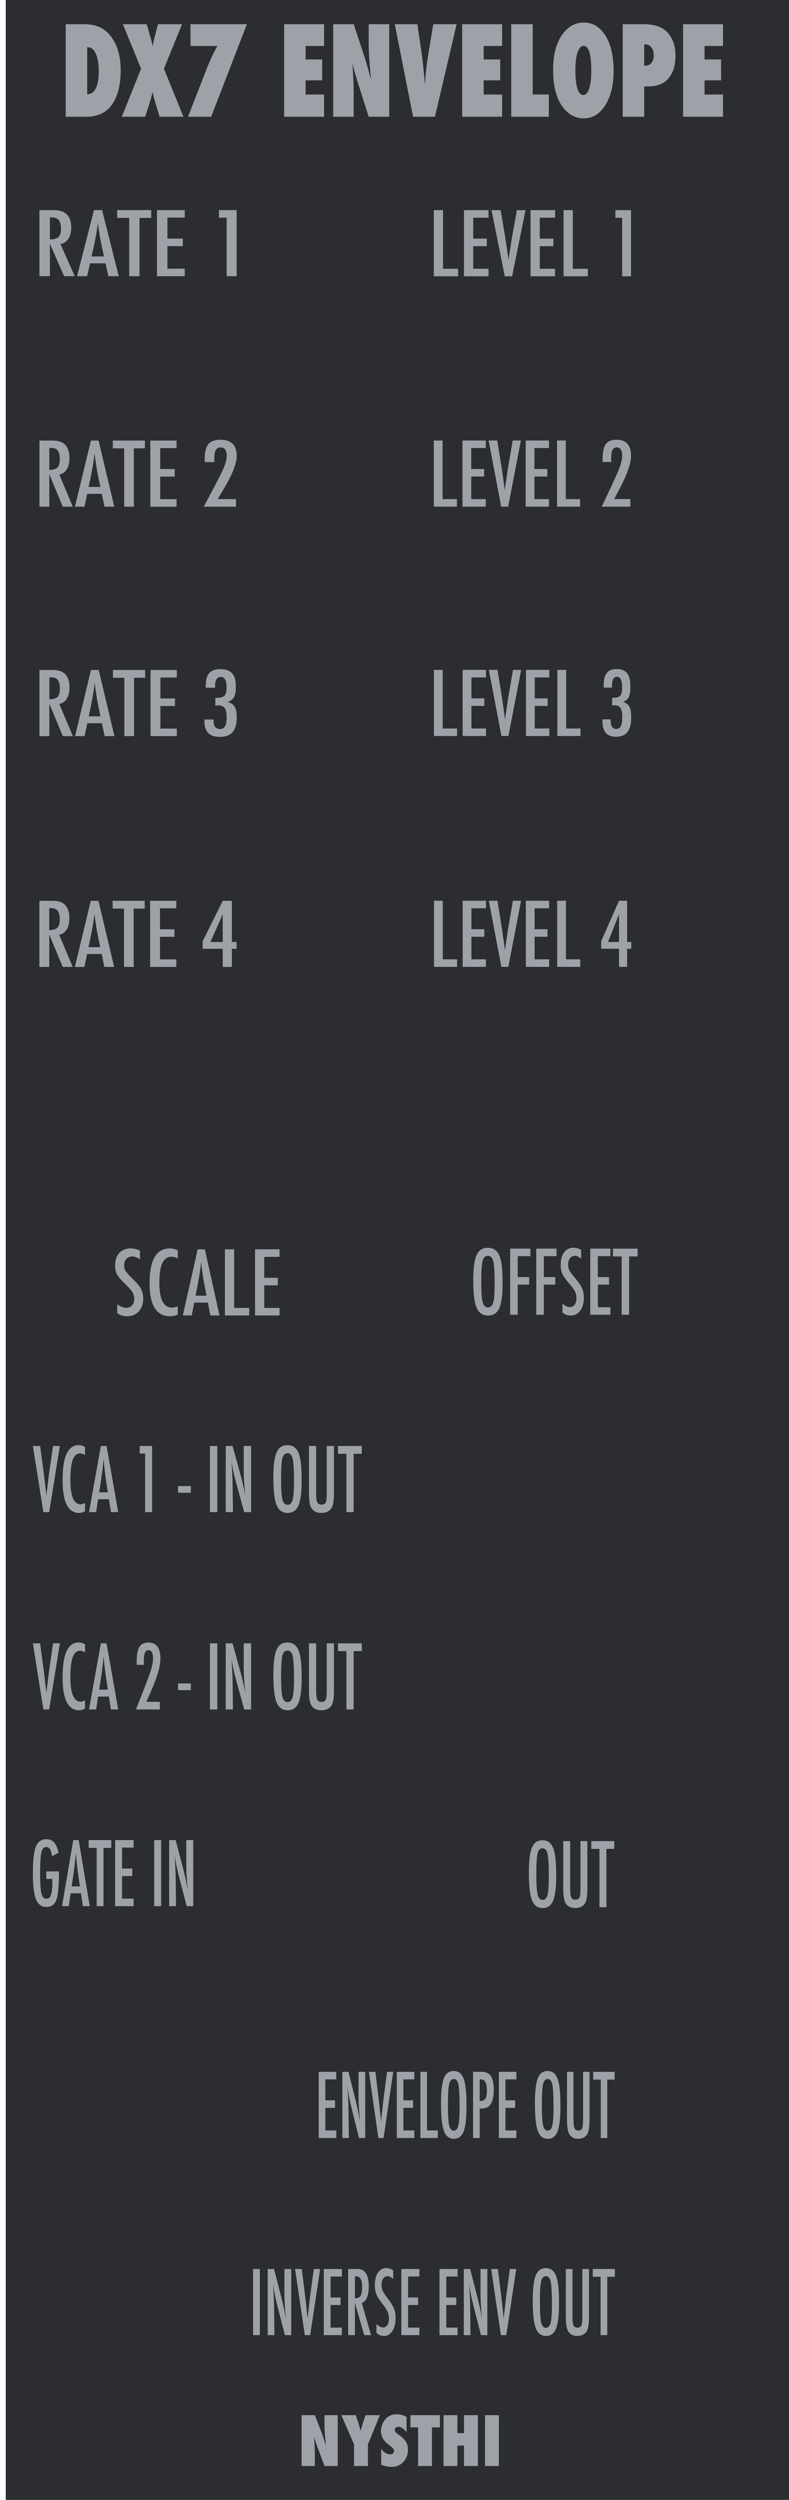 <?xml version="1.0" encoding="UTF-8" standalone="no"?>
<!DOCTYPE svg PUBLIC "-//W3C//DTD SVG 1.1//EN" "http://www.w3.org/Graphics/SVG/1.1/DTD/svg11.dtd">
<svg width="100%" height="100%" viewBox="0 0 120 380" version="1.1" xmlns="http://www.w3.org/2000/svg" xmlns:xlink="http://www.w3.org/1999/xlink" xml:space="preserve" xmlns:serif="http://www.serif.com/" style="fill-rule:evenodd;clip-rule:evenodd;stroke-linejoin:round;stroke-miterlimit:2;">
    <g id="Layer-2" serif:id="Layer 2">
        <g id="text989">
        </g>
        <rect id="rect4689" x="0.872" y="0" width="120" height="380" style="fill:rgb(44,45,48);fill-rule:nonzero;"/>
        <g id="text80" transform="matrix(1.005,0,0,0.995,15.872,5)">
            <path id="path4726" d="M29.851,371.706L29.851,363.943L31.853,363.943L32.903,366.668C32.96,366.829 33.024,367.013 33.094,367.221C33.168,367.429 33.249,367.668 33.336,367.94L33.552,368.624C33.475,367.95 33.416,367.373 33.376,366.894C33.336,366.415 33.316,366.013 33.316,365.687L33.316,363.943L35.317,363.943L35.317,371.706L33.316,371.706L32.26,368.85C32.149,368.545 32.049,368.26 31.958,367.995C31.871,367.727 31.794,367.472 31.727,367.231C31.77,367.777 31.802,368.253 31.822,368.659C31.843,369.065 31.853,369.42 31.853,369.725L31.853,371.706L29.851,371.706Z" style="fill:rgb(158,161,168);fill-rule:nonzero;"/>
            <path id="path4728" d="M39.887,371.706L37.791,371.706L37.791,368.418L35.865,363.943L38.052,363.943L38.429,365.094C38.503,365.319 38.568,365.535 38.625,365.743C38.686,365.951 38.739,366.15 38.786,366.341C38.863,366.056 38.93,365.811 38.987,365.607C39.044,365.399 39.095,365.232 39.138,365.104L39.52,363.943L41.692,363.943L39.887,368.418L39.887,371.706Z" style="fill:rgb(158,161,168);fill-rule:nonzero;"/>
            <path id="path4730" d="M41.894,371.515L41.894,369.076C42.306,369.639 42.752,369.921 43.231,369.921C43.412,369.921 43.56,369.874 43.673,369.78C43.787,369.683 43.844,369.562 43.844,369.418C43.844,369.21 43.72,369.008 43.472,368.81L43.13,368.543C42.902,368.372 42.708,368.203 42.547,368.035C42.386,367.865 42.256,367.69 42.155,367.513C42.054,367.332 41.981,367.146 41.934,366.954C41.887,366.763 41.863,366.562 41.863,366.351C41.863,365.989 41.947,365.61 42.115,365.215C42.199,365.03 42.296,364.863 42.406,364.712C42.517,364.558 42.644,364.422 42.789,364.305C43.184,363.969 43.662,363.802 44.222,363.802C44.721,363.802 45.224,363.934 45.73,364.199L45.73,366.572C45.559,366.308 45.365,366.1 45.147,365.949C44.929,365.795 44.714,365.718 44.503,365.718C44.342,365.718 44.21,365.765 44.106,365.858C43.999,365.949 43.945,366.058 43.945,366.185C43.945,366.393 44.087,366.599 44.372,366.804L44.704,367.05C45.147,367.368 45.463,367.695 45.655,368.03C45.849,368.366 45.946,368.758 45.946,369.207C45.946,369.971 45.713,370.601 45.247,371.098C44.781,371.594 44.191,371.842 43.477,371.842C42.985,371.842 42.457,371.733 41.894,371.515L41.894,371.515Z" style="fill:rgb(158,161,168);fill-rule:nonzero;"/>
            <path id="path4732" d="M49.576,371.706L47.48,371.706L47.48,365.803L46.323,365.803L46.323,363.943L50.778,363.943L50.778,365.803L49.576,365.803L49.576,371.706Z" style="fill:rgb(158,161,168);fill-rule:nonzero;"/>
            <path id="path4734" d="M56.525,371.706L54.428,371.706L54.428,368.584L53.428,368.584L53.428,371.706L51.331,371.706L51.331,363.943L53.428,363.943L53.428,366.688L54.428,366.688L54.428,363.943L56.525,363.943L56.525,371.706Z" style="fill:rgb(158,161,168);fill-rule:nonzero;"/>
            <rect id="path4736" x="57.606" y="363.943" width="2.097" height="7.763" style="fill:rgb(158,161,168);fill-rule:nonzero;"/>
        </g>
        <g id="text4987">
        </g>
        <g id="text1042">
        </g>
        <g id="text2090">
        </g>
        <g id="text1678" transform="matrix(0.927,0,0,1.078,0,0)">
            <path id="path1889" d="M10.784,16.463L10.784,3.414L13.827,3.414C15.568,3.414 16.923,3.881 17.892,4.817C19.165,6.039 19.802,7.749 19.802,9.947C19.802,12.111 19.264,13.781 18.188,14.959C17.269,15.962 15.9,16.463 14.08,16.463L10.784,16.463ZM14.308,13.311C15.57,13.249 16.202,12.161 16.202,10.048C16.202,9.006 16.041,8.183 15.72,7.58C15.399,6.972 14.965,6.668 14.418,6.668L14.308,6.668L14.308,13.311Z" style="fill:rgb(158,161,168);fill-rule:nonzero;"/>
            <path id="path1892" d="M30.097,16.463L26.183,16.463L25.532,14.604C25.324,14.035 25.155,13.488 25.025,12.964C24.901,13.483 24.715,14.077 24.468,14.748L23.817,16.463L19.98,16.463L23.149,9.693L20.157,3.414L24.079,3.414L24.662,5.18C24.724,5.343 24.783,5.535 24.839,5.755C24.901,5.975 24.963,6.222 25.025,6.499C25.166,5.935 25.285,5.501 25.38,5.197L25.921,3.414L29.868,3.414L26.893,9.693L30.097,16.463Z" style="fill:rgb(158,161,168);fill-rule:nonzero;"/>
            <path id="path1894" d="M34.644,16.463L30.849,16.463L33.993,9.516C34.23,9.003 34.483,8.499 34.754,8.003C35.03,7.502 35.337,6.994 35.675,6.482L31.254,6.482L31.254,3.414L40.509,3.414L34.644,16.463Z" style="fill:rgb(158,161,168);fill-rule:nonzero;"/>
            <path id="path1896" d="M46.62,16.463L46.62,3.414L53.17,3.414L53.17,6.482L50.145,6.482L50.145,8.383L52.858,8.383L52.858,11.333L50.145,11.333L50.145,13.328L53.17,13.328L53.17,16.463L46.62,16.463Z" style="fill:rgb(158,161,168);fill-rule:nonzero;"/>
            <path id="path1898" d="M54.666,16.463L54.666,3.414L58.03,3.414L59.797,7.995C59.892,8.265 60,8.575 60.118,8.924C60.242,9.274 60.377,9.677 60.524,10.133L60.887,11.282C60.757,10.15 60.659,9.181 60.591,8.375C60.524,7.569 60.49,6.893 60.49,6.346L60.49,3.414L63.854,3.414L63.854,16.463L60.49,16.463L58.715,11.663C58.529,11.15 58.36,10.671 58.208,10.226C58.061,9.775 57.932,9.347 57.819,8.941C57.892,9.86 57.946,10.66 57.98,11.342C58.013,12.023 58.03,12.621 58.03,13.133L58.03,16.463L54.666,16.463Z" style="fill:rgb(158,161,168);fill-rule:nonzero;"/>
            <path id="path1903" d="M71.359,16.463L67.767,16.463L64.775,3.414L68.477,3.414L69.119,7.141C69.361,8.567 69.556,10.161 69.702,11.925C69.764,11.142 69.84,10.409 69.931,9.727C70.021,9.045 70.128,8.381 70.252,7.733L71.089,3.414L74.917,3.414L71.359,16.463Z" style="fill:rgb(158,161,168);fill-rule:nonzero;"/>
            <path id="path1915" d="M75.83,16.463L75.83,3.414L82.38,3.414L82.38,6.482L79.355,6.482L79.355,8.383L82.068,8.383L82.068,11.333L79.355,11.333L79.355,13.328L82.38,13.328L82.38,16.463L75.83,16.463Z" style="fill:rgb(158,161,168);fill-rule:nonzero;"/>
            <path id="path1917" d="M90.046,16.463L83.876,16.463L83.876,3.414L87.401,3.414L87.401,13.328L90.046,13.328L90.046,16.463Z" style="fill:rgb(158,161,168);fill-rule:nonzero;"/>
            <path id="path1919" d="M100.67,9.981C100.67,11.97 100.217,13.587 99.31,14.832C98.408,16.072 97.233,16.692 95.785,16.692C94.5,16.692 93.399,16.216 92.48,15.263C91.325,14.057 90.748,12.249 90.748,9.837C90.748,7.527 91.351,5.76 92.556,4.538C93.452,3.631 94.514,3.177 95.743,3.177C97.247,3.177 98.445,3.791 99.335,5.02C100.225,6.248 100.67,7.902 100.67,9.981ZM97.011,10.006C97.011,7.645 96.594,6.465 95.76,6.465C95.343,6.465 95.01,6.775 94.762,7.395C94.52,7.969 94.399,8.814 94.399,9.93C94.399,11.029 94.512,11.882 94.737,12.491C94.968,13.094 95.286,13.395 95.692,13.395C96.109,13.395 96.43,13.097 96.656,12.499C96.892,11.902 97.011,11.071 97.011,10.006L97.011,10.006Z" style="fill:rgb(158,161,168);fill-rule:nonzero;"/>
            <path id="path1921" d="M105.691,16.463L102.166,16.463L102.166,3.414L105.581,3.414C107.283,3.414 108.545,3.76 109.367,4.453C110.337,5.27 110.821,6.406 110.821,7.859C110.821,9.443 110.306,10.623 109.274,11.401C108.57,11.925 107.559,12.187 106.24,12.187L105.691,12.187L105.691,16.463ZM105.691,9.254L105.851,9.262C106.28,9.262 106.62,9.133 106.874,8.874C107.128,8.609 107.254,8.248 107.254,7.792C107.254,7.341 107.13,6.975 106.882,6.693C106.635,6.406 106.319,6.262 105.936,6.262L105.691,6.262L105.691,9.254Z" style="fill:rgb(158,161,168);fill-rule:nonzero;"/>
            <path id="path1924" d="M112.072,16.463L112.072,3.414L118.622,3.414L118.622,6.482L115.596,6.482L115.596,8.383L118.31,8.383L118.31,11.333L115.596,11.333L115.596,13.328L118.622,13.328L118.622,16.463L112.072,16.463Z" style="fill:rgb(158,161,168);fill-rule:nonzero;"/>
        </g>
        <g id="text1682" transform="matrix(1.084,0,0,0.922,-9,2)">
            <path id="path1878" d="M13.835,32.47L15.769,32.47C16.569,32.47 17.164,32.66 17.555,33.042C18.049,33.536 18.296,34.291 18.296,35.307C18.296,36.089 18.164,36.717 17.901,37.192C17.642,37.663 17.27,37.954 16.785,38.067L18.79,43.368L17.301,43.368L15.303,38.032L15.303,43.368L13.835,43.368L13.835,32.47ZM15.303,37.298C15.873,37.298 16.275,37.166 16.51,36.903C16.745,36.639 16.863,36.194 16.863,35.569C16.863,35.23 16.837,34.94 16.785,34.7C16.738,34.46 16.661,34.265 16.553,34.114C16.449,33.964 16.313,33.853 16.143,33.783C15.978,33.712 15.781,33.677 15.55,33.677L15.303,33.677L15.303,37.298Z" style="fill:rgb(158,161,168);fill-rule:nonzero;"/>
            <path id="path1880" d="M21.487,32.47L22.63,32.47L24.966,43.368L23.512,43.368L23.103,41.244L20.943,41.244L20.527,43.368L19.115,43.368L21.487,32.47ZM22.891,40.107L22.567,38.371C22.35,37.19 22.174,35.929 22.037,34.587C21.971,35.242 21.887,35.905 21.783,36.578C21.679,37.246 21.557,37.957 21.416,38.71L21.148,40.107L22.891,40.107Z" style="fill:rgb(158,161,168);fill-rule:nonzero;"/>
            <path id="path1882" d="M24.741,32.47L29.519,32.47L29.519,33.754L27.875,33.754L27.875,43.368L26.435,43.368L26.435,33.754L24.741,33.754L24.741,32.47Z" style="fill:rgb(158,161,168);fill-rule:nonzero;"/>
            <path id="path1884" d="M30.324,32.47L34.227,32.47L34.227,33.712L31.792,33.712L31.792,37.164L33.952,37.164L33.952,38.406L31.792,38.406L31.792,42.126L34.227,42.126L34.227,43.368L30.324,43.368L30.324,32.47Z" style="fill:rgb(158,161,168);fill-rule:nonzero;"/>
            <path id="path1886" d="M39.02,32.47L41.505,32.47L41.505,43.368L40.1,43.368L40.1,33.719L39.02,33.719L39.02,32.47Z" style="fill:rgb(158,161,168);fill-rule:nonzero;"/>
        </g>
        <g id="text1695" transform="matrix(1.053,0,0,0.95,-9,2)">
            <path id="path1866" d="M14.245,68.389L16.124,68.389C16.901,68.389 17.479,68.574 17.858,68.944C18.338,69.424 18.578,70.157 18.578,71.144C18.578,71.903 18.45,72.513 18.194,72.975C17.943,73.432 17.582,73.715 17.111,73.825L19.058,78.973L17.611,78.973L15.671,73.791L15.671,78.973L14.245,78.973L14.245,68.389ZM15.671,73.078C16.224,73.078 16.615,72.95 16.844,72.694C17.072,72.438 17.186,72.006 17.186,71.398C17.186,71.069 17.161,70.788 17.111,70.555C17.065,70.322 16.99,70.132 16.885,69.986C16.784,69.84 16.652,69.732 16.487,69.664C16.327,69.595 16.135,69.561 15.911,69.561L15.671,69.561L15.671,73.078Z" style="fill:rgb(158,161,168);fill-rule:nonzero;"/>
            <path id="path1868" d="M21.676,68.389L22.787,68.389L25.056,78.973L23.644,78.973L23.246,76.91L21.149,76.91L20.744,78.973L19.373,78.973L21.676,68.389ZM23.041,75.806L22.725,74.12C22.515,72.973 22.344,71.748 22.211,70.445C22.147,71.08 22.065,71.725 21.964,72.378C21.864,73.027 21.745,73.717 21.608,74.449L21.347,75.806L23.041,75.806Z" style="fill:rgb(158,161,168);fill-rule:nonzero;"/>
            <path id="path1870" d="M24.837,68.389L29.478,68.389L29.478,69.636L27.881,69.636L27.881,78.973L26.482,78.973L26.482,69.636L24.837,69.636L24.837,68.389Z" style="fill:rgb(158,161,168);fill-rule:nonzero;"/>
            <path id="path1872" d="M30.259,68.389L34.05,68.389L34.05,69.595L31.685,69.595L31.685,72.947L33.783,72.947L33.783,74.154L31.685,74.154L31.685,77.767L34.05,77.767L34.05,78.973L30.259,78.973L30.259,68.389Z" style="fill:rgb(158,161,168);fill-rule:nonzero;"/>
            <path id="path1874" d="M39.521,71.83L38.122,71.83L38.109,71.412C38.109,70.256 38.282,69.442 38.63,68.971C38.982,68.496 39.571,68.258 40.398,68.258C41.957,68.258 42.736,69.122 42.736,70.85C42.736,72.015 42.153,73.695 40.988,75.888L40.145,77.472C40.14,77.481 40.127,77.508 40.104,77.554C40.081,77.6 40.049,77.666 40.008,77.753L42.626,77.753L42.626,78.973L37.978,78.973C38.056,78.8 38.218,78.454 38.465,77.938C38.712,77.422 39.048,76.725 39.473,75.847C39.834,75.079 40.136,74.428 40.378,73.893C40.62,73.359 40.803,72.92 40.926,72.577C41.173,71.892 41.296,71.3 41.296,70.802C41.296,69.924 40.992,69.485 40.385,69.485C39.8,69.485 39.507,70.029 39.507,71.117L39.514,71.72L39.521,71.83Z" style="fill:rgb(158,161,168);fill-rule:nonzero;"/>
        </g>
        <g id="text1699" transform="matrix(1.054,0,0,0.949,-9,2)">
            <path id="path1854" d="M14.233,105.208L16.113,105.208C16.891,105.208 17.469,105.393 17.849,105.764C18.329,106.244 18.57,106.978 18.57,107.966C18.57,108.725 18.441,109.336 18.185,109.798C17.934,110.255 17.572,110.539 17.101,110.649L19.05,115.802L17.602,115.802L15.66,110.615L15.66,115.802L14.233,115.802L14.233,105.208ZM15.66,109.901C16.214,109.901 16.605,109.773 16.834,109.517C17.062,109.261 17.177,108.828 17.177,108.22C17.177,107.891 17.152,107.609 17.101,107.376C17.056,107.143 16.98,106.953 16.875,106.807C16.774,106.66 16.642,106.553 16.477,106.484C16.317,106.416 16.125,106.381 15.901,106.381L15.66,106.381L15.66,109.901Z" style="fill:rgb(158,161,168);fill-rule:nonzero;"/>
            <path id="path1856" d="M21.671,105.208L22.782,105.208L25.053,115.802L23.64,115.802L23.242,113.736L21.142,113.736L20.738,115.802L19.365,115.802L21.671,105.208ZM23.036,112.632L22.721,110.944C22.51,109.796 22.339,108.57 22.206,107.266C22.142,107.902 22.06,108.547 21.959,109.201C21.858,109.851 21.739,110.541 21.602,111.273L21.341,112.632L23.036,112.632Z" style="fill:rgb(158,161,168);fill-rule:nonzero;"/>
            <path id="path1858" d="M24.834,105.208L29.479,105.208L29.479,106.457L27.88,106.457L27.88,115.802L26.48,115.802L26.48,106.457L24.834,106.457L24.834,105.208Z" style="fill:rgb(158,161,168);fill-rule:nonzero;"/>
            <path id="path1860" d="M30.261,105.208L34.055,105.208L34.055,106.416L31.688,106.416L31.688,109.771L33.787,109.771L33.787,110.978L31.688,110.978L31.688,114.594L34.055,114.594L34.055,115.802L30.261,115.802L30.261,105.208Z" style="fill:rgb(158,161,168);fill-rule:nonzero;"/>
            <path id="path1862" d="M39.585,108.048L38.227,108.048L38.227,107.767C38.227,107.296 38.265,106.891 38.343,106.553C38.426,106.214 38.551,105.935 38.721,105.716C38.894,105.496 39.114,105.336 39.379,105.235C39.645,105.13 39.962,105.078 40.333,105.078C41.111,105.078 41.678,105.297 42.034,105.736C42.391,106.175 42.57,106.873 42.57,107.829C42.57,108.616 42.487,109.183 42.323,109.53C42.163,109.883 41.854,110.15 41.396,110.333C41.89,110.502 42.231,110.765 42.419,111.122C42.606,111.474 42.7,112.039 42.7,112.817C42.7,113.883 42.499,114.667 42.096,115.17C41.694,115.673 41.067,115.925 40.216,115.925C38.762,115.925 38.034,115.09 38.034,113.421L38.034,113.311L38.034,113.235C38.034,113.185 38.037,113.153 38.041,113.139L39.379,113.139C39.375,113.217 39.37,113.286 39.366,113.345L39.366,113.482C39.366,113.844 39.443,114.132 39.599,114.347C39.759,114.562 39.976,114.669 40.251,114.669C40.429,114.669 40.58,114.635 40.703,114.566C40.832,114.493 40.934,114.379 41.012,114.223C41.095,114.063 41.154,113.857 41.191,113.606C41.227,113.354 41.246,113.05 41.246,112.693C41.246,112.048 41.147,111.584 40.95,111.301C40.758,111.017 40.436,110.875 39.983,110.875C39.933,110.875 39.878,110.88 39.818,110.889C39.759,110.893 39.69,110.9 39.613,110.909L39.613,109.674L39.812,109.674C40.365,109.674 40.74,109.555 40.937,109.317C41.133,109.08 41.232,108.629 41.232,107.966C41.232,106.868 40.955,106.319 40.402,106.319C39.853,106.319 39.578,106.788 39.578,107.726L39.585,108.048Z" style="fill:rgb(158,161,168);fill-rule:nonzero;"/>
        </g>
        <g id="text1703" transform="matrix(1.052,0,0,0.95,-9,2)">
            <path id="path1843" d="M14.252,142.029L16.13,142.029C16.906,142.029 17.484,142.214 17.863,142.584C18.343,143.063 18.583,143.796 18.583,144.783C18.583,145.541 18.455,146.151 18.199,146.613C17.948,147.069 17.587,147.353 17.116,147.462L19.062,152.608L17.617,152.608L15.677,147.428L15.677,152.608L14.252,152.608L14.252,142.029ZM15.677,146.715C16.23,146.715 16.621,146.587 16.849,146.332C17.078,146.076 17.192,145.644 17.192,145.037C17.192,144.708 17.167,144.427 17.116,144.194C17.071,143.961 16.995,143.771 16.89,143.625C16.79,143.479 16.657,143.372 16.493,143.303C16.333,143.235 16.141,143.2 15.917,143.2L15.677,143.2L15.677,146.715Z" style="fill:rgb(158,161,168);fill-rule:nonzero;"/>
            <path id="path1845" d="M21.68,142.029L22.79,142.029L25.058,152.608L23.646,152.608L23.249,150.546L21.152,150.546L20.748,152.608L19.378,152.608L21.68,142.029ZM23.043,149.442L22.728,147.757C22.518,146.61 22.347,145.386 22.214,144.084C22.15,144.719 22.068,145.363 21.968,146.016C21.867,146.665 21.748,147.355 21.611,148.086L21.351,149.442L23.043,149.442Z" style="fill:rgb(158,161,168);fill-rule:nonzero;"/>
            <path id="path1847" d="M24.839,142.029L29.477,142.029L29.477,143.276L27.881,143.276L27.881,152.608L26.483,152.608L26.483,143.276L24.839,143.276L24.839,142.029Z" style="fill:rgb(158,161,168);fill-rule:nonzero;"/>
            <path id="path1849" d="M30.259,142.029L34.048,142.029L34.048,143.235L31.684,143.235L31.684,146.585L33.78,146.585L33.78,147.791L31.684,147.791L31.684,151.402L34.048,151.402L34.048,152.608L30.259,152.608L30.259,142.029Z" style="fill:rgb(158,161,168);fill-rule:nonzero;"/>
            <path id="path1851" d="M40.756,142.029L42.078,142.029L42.078,148.62L42.757,148.62L42.757,149.71L42.078,149.71L42.078,152.608L40.756,152.608L40.756,149.71L37.857,149.71L37.857,148.497L40.756,142.029ZM40.756,148.62L40.756,144.18L38.974,148.62L40.756,148.62Z" style="fill:rgb(158,161,168);fill-rule:nonzero;"/>
        </g>
        <g id="text1707" transform="matrix(1.018,0,0,0.982,-9,2)">
            <path id="path1830" d="M73.653,30.495L75.032,30.495L75.032,39.565L77.286,39.565L77.286,40.731L73.653,40.731L73.653,30.495Z" style="fill:rgb(158,161,168);fill-rule:nonzero;"/>
            <path id="path1832" d="M78.161,30.495L81.827,30.495L81.827,31.662L79.54,31.662L79.54,34.904L81.569,34.904L81.569,36.071L79.54,36.071L79.54,39.565L81.827,39.565L81.827,40.731L78.161,40.731L78.161,30.495Z" style="fill:rgb(158,161,168);fill-rule:nonzero;"/>
            <path id="path1834" d="M82.278,30.495L83.637,30.495L84.254,34.274L84.36,34.957L84.579,36.442C84.614,36.694 84.645,36.924 84.671,37.132C84.702,37.339 84.729,37.527 84.751,37.695L84.817,38.199C84.831,38.097 84.842,38.007 84.851,37.927C84.859,37.848 84.868,37.781 84.877,37.728L85.056,36.542L85.288,34.984C85.31,34.842 85.33,34.712 85.348,34.592C85.37,34.473 85.39,34.367 85.407,34.274L86.07,30.495L87.356,30.495L85.348,40.731L84.254,40.731L82.278,30.495Z" style="fill:rgb(158,161,168);fill-rule:nonzero;"/>
            <path id="path1836" d="M88.105,30.495L91.772,30.495L91.772,31.662L89.484,31.662L89.484,34.904L91.513,34.904L91.513,36.071L89.484,36.071L89.484,39.565L91.772,39.565L91.772,40.731L88.105,40.731L88.105,30.495Z" style="fill:rgb(158,161,168);fill-rule:nonzero;"/>
            <path id="path1838" d="M93.038,30.495L94.417,30.495L94.417,39.565L96.671,39.565L96.671,40.731L93.038,40.731L93.038,30.495Z" style="fill:rgb(158,161,168);fill-rule:nonzero;"/>
            <path id="path1840" d="M100.781,30.495L103.115,30.495L103.115,40.731L101.795,40.731L101.795,31.669L100.781,31.669L100.781,30.495Z" style="fill:rgb(158,161,168);fill-rule:nonzero;"/>
        </g>
        <g id="text1716" transform="matrix(0.992,0,0,1.008,-9,2)">
            <path id="path1815" d="M75.584,64.446L76.927,64.446L76.927,73.284L79.124,73.284L79.124,74.421L75.584,74.421L75.584,64.446Z" style="fill:rgb(158,161,168);fill-rule:nonzero;"/>
            <path id="path1818" d="M79.977,64.446L83.549,64.446L83.549,65.583L81.32,65.583L81.32,68.742L83.297,68.742L83.297,69.879L81.32,69.879L81.32,73.284L83.549,73.284L83.549,74.421L79.977,74.421L79.977,64.446Z" style="fill:rgb(158,161,168);fill-rule:nonzero;"/>
            <path id="path1820" d="M83.988,64.446L85.313,64.446L85.913,68.129L86.017,68.794L86.23,70.241C86.264,70.487 86.295,70.711 86.32,70.913C86.351,71.115 86.376,71.298 86.398,71.462L86.463,71.953C86.475,71.854 86.486,71.766 86.495,71.688C86.503,71.611 86.512,71.546 86.52,71.494L86.695,70.338L86.921,68.82C86.942,68.682 86.962,68.555 86.979,68.439C87,68.322 87.02,68.219 87.037,68.129L87.683,64.446L88.936,64.446L86.979,74.421L85.913,74.421L83.988,64.446Z" style="fill:rgb(158,161,168);fill-rule:nonzero;"/>
            <path id="path1822" d="M89.667,64.446L93.239,64.446L93.239,65.583L91.01,65.583L91.01,68.742L92.987,68.742L92.987,69.879L91.01,69.879L91.01,73.284L93.239,73.284L93.239,74.421L89.667,74.421L89.667,64.446Z" style="fill:rgb(158,161,168);fill-rule:nonzero;"/>
            <path id="path1824" d="M94.473,64.446L95.817,64.446L95.817,73.284L98.013,73.284L98.013,74.421L94.473,74.421L94.473,64.446Z" style="fill:rgb(158,161,168);fill-rule:nonzero;"/>
            <path id="path1826" d="M102.787,67.689L101.469,67.689L101.457,67.295C101.457,66.206 101.62,65.439 101.948,64.995C102.279,64.548 102.835,64.324 103.614,64.324C105.083,64.324 105.817,65.138 105.817,66.766C105.817,67.864 105.268,69.447 104.17,71.514L103.375,73.006C103.371,73.015 103.358,73.04 103.336,73.084C103.315,73.127 103.285,73.189 103.246,73.271L105.714,73.271L105.714,74.421L101.334,74.421C101.407,74.257 101.56,73.932 101.793,73.445C102.025,72.959 102.342,72.302 102.742,71.475C103.082,70.751 103.367,70.138 103.595,69.634C103.823,69.13 103.995,68.717 104.112,68.394C104.344,67.748 104.461,67.19 104.461,66.72C104.461,65.893 104.174,65.48 103.601,65.48C103.05,65.48 102.774,65.993 102.774,67.018L102.781,67.586L102.787,67.689Z" style="fill:rgb(158,161,168);fill-rule:nonzero;"/>
        </g>
        <g id="text1720" transform="matrix(0.993,0,0,1.007,-9,2)">
            <path id="path1788" d="M75.527,99.134L76.872,99.134L76.872,107.978L79.07,107.978L79.07,109.116L75.527,109.116L75.527,99.134Z" style="fill:rgb(158,161,168);fill-rule:nonzero;"/>
            <path id="path1790" d="M79.923,99.134L83.498,99.134L83.498,100.272L81.268,100.272L81.268,103.433L83.246,103.433L83.246,104.571L81.268,104.571L81.268,107.978L83.498,107.978L83.498,109.116L79.923,109.116L79.923,99.134Z" style="fill:rgb(158,161,168);fill-rule:nonzero;"/>
            <path id="path1792" d="M83.938,99.134L85.263,99.134L85.865,102.819L85.968,103.485L86.181,104.933C86.216,105.179 86.246,105.403 86.272,105.605C86.302,105.808 86.328,105.991 86.35,106.155L86.414,106.646C86.427,106.547 86.438,106.459 86.447,106.381C86.455,106.304 86.464,106.239 86.472,106.187L86.647,105.03L86.873,103.511C86.895,103.373 86.914,103.246 86.931,103.129C86.953,103.013 86.972,102.91 86.99,102.819L87.636,99.134L88.89,99.134L86.931,109.116L85.865,109.116L83.938,99.134Z" style="fill:rgb(158,161,168);fill-rule:nonzero;"/>
            <path id="path1797" d="M89.621,99.134L93.196,99.134L93.196,100.272L90.965,100.272L90.965,103.433L92.944,103.433L92.944,104.571L90.965,104.571L90.965,107.978L93.196,107.978L93.196,109.116L89.621,109.116L89.621,99.134Z" style="fill:rgb(158,161,168);fill-rule:nonzero;"/>
            <path id="path1803" d="M94.431,99.134L95.775,99.134L95.775,107.978L97.974,107.978L97.974,109.116L94.431,109.116L94.431,99.134Z" style="fill:rgb(158,161,168);fill-rule:nonzero;"/>
            <path id="path1805" d="M102.803,101.81L101.523,101.81L101.523,101.545C101.523,101.102 101.559,100.72 101.633,100.401C101.71,100.082 101.829,99.819 101.988,99.612C102.152,99.406 102.359,99.255 102.609,99.16C102.859,99.061 103.158,99.011 103.508,99.011C104.24,99.011 104.775,99.218 105.111,99.632C105.447,100.046 105.615,100.703 105.615,101.604C105.615,102.345 105.538,102.879 105.382,103.207C105.232,103.539 104.941,103.791 104.51,103.963C104.975,104.123 105.296,104.371 105.473,104.707C105.65,105.039 105.738,105.571 105.738,106.304C105.738,107.308 105.548,108.047 105.169,108.521C104.79,108.995 104.199,109.232 103.398,109.232C102.027,109.232 101.342,108.446 101.342,106.873L101.342,106.769L101.342,106.698C101.342,106.651 101.344,106.62 101.348,106.607L102.609,106.607C102.605,106.681 102.6,106.745 102.596,106.801L102.596,106.931C102.596,107.271 102.669,107.543 102.816,107.745C102.967,107.948 103.171,108.049 103.43,108.049C103.598,108.049 103.74,108.017 103.857,107.952C103.977,107.883 104.074,107.775 104.148,107.629C104.225,107.478 104.281,107.284 104.316,107.047C104.35,106.81 104.367,106.523 104.367,106.187C104.367,105.58 104.275,105.142 104.089,104.875C103.908,104.608 103.605,104.474 103.178,104.474C103.13,104.474 103.079,104.478 103.023,104.487C102.967,104.491 102.902,104.498 102.829,104.506L102.829,103.342L103.016,103.342C103.538,103.342 103.891,103.23 104.076,103.006C104.262,102.782 104.354,102.358 104.354,101.733C104.354,100.698 104.094,100.181 103.572,100.181C103.055,100.181 102.796,100.623 102.796,101.506L102.803,101.81Z" style="fill:rgb(158,161,168);fill-rule:nonzero;"/>
        </g>
        <g id="text1724" transform="matrix(0.992,0,0,1.008,-9,2)">
            <path id="path1773" d="M75.616,133.849L76.959,133.849L76.959,142.682L79.155,142.682L79.155,143.819L75.616,143.819L75.616,133.849Z" style="fill:rgb(158,161,168);fill-rule:nonzero;"/>
            <path id="path1775" d="M80.007,133.849L83.578,133.849L83.578,134.985L81.35,134.985L81.35,138.143L83.326,138.143L83.326,139.279L81.35,139.279L81.35,142.682L83.578,142.682L83.578,143.819L80.007,143.819L80.007,133.849Z" style="fill:rgb(158,161,168);fill-rule:nonzero;"/>
            <path id="path1777" d="M84.017,133.849L85.341,133.849L85.941,137.529L86.045,138.194L86.258,139.641C86.292,139.886 86.322,140.11 86.348,140.312C86.378,140.515 86.404,140.698 86.426,140.861L86.49,141.352C86.503,141.253 86.514,141.165 86.522,141.087C86.531,141.01 86.539,140.945 86.548,140.894L86.722,139.738L86.948,138.22C86.97,138.083 86.989,137.956 87.006,137.839C87.028,137.723 87.047,137.62 87.065,137.529L87.71,133.849L88.963,133.849L87.007,143.819L85.941,143.819L84.017,133.849Z" style="fill:rgb(158,161,168);fill-rule:nonzero;"/>
            <path id="path1779" d="M89.693,133.849L93.264,133.849L93.264,134.985L91.036,134.985L91.036,138.143L93.012,138.143L93.012,139.279L91.036,139.279L91.036,142.682L93.264,142.682L93.264,143.819L89.693,143.819L89.693,133.849Z" style="fill:rgb(158,161,168);fill-rule:nonzero;"/>
            <path id="path1782" d="M94.497,133.849L95.84,133.849L95.84,142.682L98.036,142.682L98.036,143.819L94.497,143.819L94.497,133.849Z" style="fill:rgb(158,161,168);fill-rule:nonzero;"/>
            <path id="path1784" d="M103.977,133.849L105.223,133.849L105.223,140.061L105.862,140.061L105.862,141.087L105.223,141.087L105.223,143.819L103.977,143.819L103.977,141.087L101.245,141.087L101.245,139.944L103.977,133.849ZM103.977,140.061L103.977,135.876L102.298,140.061L103.977,140.061Z" style="fill:rgb(158,161,168);fill-rule:nonzero;"/>
        </g>
        <g id="text1728" transform="matrix(1.017,0,0,0.984,0,0)">
            <path id="path1751" d="M20.926,193.203L20.926,194.547C20.507,194.247 20.13,194.097 19.794,194.097C19.432,194.097 19.137,194.225 18.907,194.481C18.678,194.723 18.563,195.048 18.563,195.454C18.563,195.811 18.645,196.118 18.808,196.374C18.892,196.51 19.029,196.687 19.218,196.903C19.413,197.119 19.662,197.38 19.966,197.684C20.527,198.253 20.908,198.745 21.111,199.16C21.314,199.562 21.416,200.054 21.416,200.636C21.416,201.426 21.193,202.077 20.747,202.589C20.302,203.088 19.73,203.337 19.033,203.337C18.446,203.337 17.945,203.176 17.531,202.854L17.531,201.49C18.02,201.848 18.466,202.026 18.868,202.026C19.243,202.026 19.536,201.903 19.748,201.656C19.96,201.404 20.066,201.064 20.066,200.636C20.066,200.266 19.984,199.933 19.821,199.637C19.737,199.496 19.62,199.335 19.47,199.154C19.32,198.968 19.132,198.763 18.907,198.538C18.559,198.194 18.27,197.889 18.04,197.625C17.811,197.36 17.641,197.128 17.531,196.93C17.319,196.541 17.213,196.052 17.213,195.46C17.213,194.662 17.42,194.028 17.835,193.561C18.254,193.088 18.817,192.852 19.523,192.852C20.013,192.852 20.48,192.969 20.926,193.203L20.926,193.203Z" style="fill:rgb(158,161,168);fill-rule:nonzero;"/>
            <path id="path1753" d="M26.585,193.157L26.585,194.395C26.232,194.222 25.937,194.136 25.698,194.136C25.372,194.136 25.092,194.218 24.858,194.381C24.624,194.54 24.43,194.787 24.275,195.123C24.125,195.458 24.013,195.884 23.938,196.4C23.867,196.912 23.832,197.519 23.832,198.22C23.832,200.744 24.478,202.006 25.771,202.006C25.996,202.006 26.268,201.936 26.585,201.795L26.585,203.059C26.254,203.244 25.884,203.337 25.473,203.337C23.404,203.337 22.369,201.647 22.369,198.267C22.369,196.44 22.621,195.081 23.124,194.189C23.631,193.298 24.406,192.852 25.447,192.852C25.831,192.852 26.21,192.954 26.585,193.157L26.585,193.157Z" style="fill:rgb(158,161,168);fill-rule:nonzero;"/>
            <path id="path1756" d="M29.564,192.991L30.636,192.991L32.827,203.211L31.464,203.211L31.08,201.219L29.054,201.219L28.664,203.211L27.34,203.211L29.564,192.991ZM30.881,200.153L30.577,198.525C30.374,197.417 30.208,196.235 30.08,194.977C30.018,195.59 29.939,196.213 29.842,196.844C29.745,197.47 29.63,198.137 29.498,198.843L29.246,200.153L30.881,200.153Z" style="fill:rgb(158,161,168);fill-rule:nonzero;"/>
            <path id="path1758" d="M33.641,192.991L35.018,192.991L35.018,202.046L37.269,202.046L37.269,203.211L33.641,203.211L33.641,192.991Z" style="fill:rgb(158,161,168);fill-rule:nonzero;"/>
            <path id="path1770" d="M38.142,192.991L41.803,192.991L41.803,194.156L39.519,194.156L39.519,197.393L41.544,197.393L41.544,198.558L39.519,198.558L39.519,202.046L41.803,202.046L41.803,203.211L38.142,203.211L38.142,192.991Z" style="fill:rgb(158,161,168);fill-rule:nonzero;"/>
        </g>
        <g id="text1732" transform="matrix(0.923,0,0,1.083,-3,0)">
            <path id="path1738" d="M86.068,180.123C86.068,181.762 85.885,182.926 85.521,183.616C85.156,184.305 84.545,184.65 83.687,184.65C82.786,184.65 82.151,184.279 81.782,183.538C81.417,182.812 81.235,181.524 81.235,179.673C81.235,178.022 81.415,176.854 81.776,176.168C82.141,175.479 82.758,175.135 83.627,175.135C84.405,175.135 84.982,175.401 85.358,175.934C85.607,176.291 85.787,176.798 85.899,177.455C86.012,178.064 86.068,178.953 86.068,180.123L86.068,180.123ZM84.757,180.256C84.757,178.649 84.685,177.583 84.541,177.058C84.397,176.529 84.102,176.265 83.657,176.265C83.213,176.265 82.916,176.507 82.768,176.992C82.623,177.481 82.551,178.463 82.551,179.937C82.551,181.296 82.627,182.237 82.78,182.762C82.936,183.259 83.229,183.508 83.657,183.508C84.078,183.508 84.367,183.275 84.523,182.81C84.679,182.349 84.757,181.498 84.757,180.256L84.757,180.256Z" style="fill:rgb(158,161,168);fill-rule:nonzero;"/>
            <path id="path1740" d="M87.312,175.255L90.654,175.255L90.654,176.313L88.562,176.313L88.562,179.246L90.449,179.246L90.449,180.304L88.562,180.304L88.562,184.535L87.312,184.535L87.312,175.255Z" style="fill:rgb(158,161,168);fill-rule:nonzero;"/>
            <path id="path1742" d="M91.616,175.255L94.957,175.255L94.957,176.313L92.866,176.313L92.866,179.246L94.753,179.246L94.753,180.304L92.866,180.304L92.866,184.535L91.616,184.535L91.616,175.255Z" style="fill:rgb(158,161,168);fill-rule:nonzero;"/>
            <path id="path1744" d="M99.015,175.447L99.015,176.667C98.634,176.395 98.291,176.259 97.987,176.259C97.658,176.259 97.39,176.375 97.181,176.607C96.973,176.828 96.869,177.122 96.869,177.491C96.869,177.815 96.943,178.094 97.091,178.326C97.167,178.45 97.292,178.611 97.464,178.807C97.64,179.003 97.867,179.24 98.143,179.516C98.652,180.033 98.999,180.48 99.183,180.857C99.367,181.221 99.459,181.668 99.459,182.197C99.459,182.914 99.257,183.505 98.852,183.97C98.448,184.423 97.929,184.65 97.296,184.65C96.763,184.65 96.308,184.503 95.931,184.211L95.931,182.973C96.376,183.297 96.781,183.459 97.145,183.459C97.486,183.459 97.752,183.347 97.945,183.123C98.137,182.894 98.233,182.586 98.233,182.197C98.233,181.861 98.159,181.558 98.011,181.29C97.935,181.161 97.829,181.015 97.692,180.851C97.556,180.682 97.386,180.496 97.181,180.292C96.865,179.979 96.602,179.703 96.394,179.462C96.186,179.222 96.031,179.011 95.931,178.831C95.739,178.479 95.643,178.034 95.643,177.497C95.643,176.771 95.831,176.196 96.208,175.772C96.588,175.343 97.099,175.129 97.74,175.129C98.185,175.129 98.61,175.235 99.015,175.447L99.015,175.447Z" style="fill:rgb(158,161,168);fill-rule:nonzero;"/>
            <path id="path1746" d="M100.511,175.255L103.835,175.255L103.835,176.313L101.762,176.313L101.762,179.252L103.601,179.252L103.601,180.31L101.762,180.31L101.762,183.477L103.835,183.477L103.835,184.535L100.511,184.535L100.511,175.255Z" style="fill:rgb(158,161,168);fill-rule:nonzero;"/>
            <path id="path1748" d="M104.244,175.255L108.313,175.255L108.313,176.349L106.913,176.349L106.913,184.535L105.687,184.535L105.687,176.349L104.244,176.349L104.244,175.255Z" style="fill:rgb(158,161,168);fill-rule:nonzero;"/>
        </g>
        <g id="text1736" transform="matrix(0.907,0,0,1.103,0,0)">
            <path id="path2088" d="M5.516,199.276L6.726,199.276L7.274,202.64L7.369,203.248L7.564,204.57C7.595,204.795 7.623,204.999 7.646,205.184C7.674,205.369 7.697,205.536 7.717,205.686L7.776,206.134C7.788,206.044 7.798,205.963 7.806,205.892C7.813,205.821 7.821,205.762 7.829,205.715L7.989,204.659L8.195,203.272C8.215,203.146 8.233,203.03 8.248,202.924C8.268,202.817 8.286,202.723 8.301,202.64L8.892,199.276L10.037,199.276L8.248,208.389L7.274,208.389L5.516,199.276Z" style="fill:rgb(158,161,168);fill-rule:nonzero;"/>
            <path id="path2090" d="M14.257,199.424L14.257,200.527C13.942,200.374 13.678,200.297 13.466,200.297C13.175,200.297 12.925,200.37 12.716,200.515C12.508,200.657 12.335,200.877 12.197,201.177C12.063,201.476 11.963,201.855 11.896,202.316C11.833,202.772 11.801,203.313 11.801,203.939C11.801,206.189 12.378,207.315 13.531,207.315C13.731,207.315 13.973,207.252 14.257,207.126L14.257,208.253C13.962,208.418 13.631,208.501 13.265,208.501C11.42,208.501 10.497,206.994 10.497,203.98C10.497,202.351 10.721,201.139 11.17,200.344C11.622,199.549 12.313,199.152 13.241,199.152C13.584,199.152 13.922,199.243 14.257,199.424L14.257,199.424Z" style="fill:rgb(158,161,168);fill-rule:nonzero;"/>
            <path id="path2092" d="M16.913,199.276L17.869,199.276L19.822,208.389L18.607,208.389L18.264,206.612L16.458,206.612L16.11,208.389L14.929,208.389L16.913,199.276ZM18.087,205.662L17.816,204.21C17.635,203.223 17.487,202.168 17.373,201.047C17.318,201.594 17.247,202.148 17.161,202.711C17.074,203.27 16.972,203.864 16.854,204.494L16.629,205.662L18.087,205.662Z" style="fill:rgb(158,161,168);fill-rule:nonzero;"/>
            <path id="path2097" d="M23.429,199.276L25.506,199.276L25.506,208.389L24.332,208.389L24.332,200.321L23.429,200.321L23.429,199.276Z" style="fill:rgb(158,161,168);fill-rule:nonzero;"/>
            <rect id="path2100" x="29.856" y="204.8" width="2.148" height="0.921" style="fill:rgb(158,161,168);fill-rule:nonzero;"/>
            <rect id="path2102" x="35.209" y="199.276" width="1.228" height="9.113" style="fill:rgb(158,161,168);fill-rule:nonzero;"/>
            <path id="path2104" d="M37.853,199.276L38.998,199.276L40.22,202.912C40.574,203.939 40.887,205.035 41.159,206.199C41.06,205.495 40.987,204.857 40.94,204.287C40.893,203.716 40.869,203.179 40.869,202.676L40.869,199.276L42.103,199.276L42.103,208.389L40.952,208.389L39.577,204.287C39.451,203.905 39.331,203.514 39.217,203.112C39.107,202.711 39.004,202.29 38.91,201.849C38.902,201.794 38.888,201.727 38.869,201.649C38.853,201.57 38.833,201.48 38.81,201.377C38.821,201.48 38.831,201.568 38.839,201.643C38.847,201.714 38.853,201.775 38.857,201.826L38.922,202.752L38.987,203.88C38.991,203.943 38.993,204.019 38.993,204.11C38.997,204.2 38.999,204.303 38.999,204.417L39.064,208.389L37.854,208.389L37.853,199.276Z" style="fill:rgb(158,161,168);fill-rule:nonzero;"/>
            <path id="path2106" d="M50.584,204.057C50.584,205.666 50.405,206.809 50.047,207.486C49.689,208.163 49.089,208.501 48.247,208.501C47.362,208.501 46.738,208.137 46.376,207.409C46.018,206.697 45.839,205.432 45.839,203.614C45.839,201.993 46.016,200.846 46.37,200.173C46.728,199.496 47.334,199.158 48.188,199.158C48.951,199.158 49.518,199.42 49.888,199.943C50.132,200.293 50.309,200.791 50.419,201.436C50.529,202.034 50.584,202.908 50.584,204.057L50.584,204.057ZM49.298,204.187C49.298,202.609 49.227,201.562 49.085,201.047C48.944,200.527 48.654,200.268 48.218,200.268C47.781,200.268 47.49,200.506 47.344,200.982C47.202,201.462 47.132,202.426 47.132,203.874C47.132,205.208 47.206,206.132 47.356,206.648C47.509,207.136 47.797,207.38 48.218,207.38C48.631,207.38 48.914,207.151 49.068,206.695C49.221,206.243 49.298,205.406 49.298,204.187L49.298,204.187Z" style="fill:rgb(158,161,168);fill-rule:nonzero;"/>
            <path id="path2109" d="M51.806,199.276L53.01,199.276L53.01,205.715C53.01,206.372 53.069,206.809 53.187,207.026C53.309,207.242 53.549,207.35 53.907,207.35C54.265,207.35 54.501,207.256 54.616,207.067C54.734,206.874 54.793,206.483 54.793,205.892L54.793,199.276L55.997,199.276L55.997,205.892C55.997,206.884 55.845,207.555 55.542,207.905C55.18,208.302 54.627,208.501 53.884,208.501C53.065,208.501 52.489,208.245 52.154,207.734C51.922,207.384 51.806,206.711 51.806,205.715L51.806,199.276Z" style="fill:rgb(158,161,168);fill-rule:nonzero;"/>
            <path id="path2111" d="M56.675,199.276L60.671,199.276L60.671,200.35L59.296,200.35L59.296,208.389L58.092,208.389L58.092,200.35L56.675,200.35L56.675,199.276Z" style="fill:rgb(158,161,168);fill-rule:nonzero;"/>
        </g>
        <g id="text1929" transform="matrix(0.907,0,0,1.103,0,0)">
            <path id="path2064" d="M5.516,226.472L6.726,226.472L7.274,229.836L7.369,230.444L7.564,231.766C7.595,231.99 7.623,232.195 7.646,232.38C7.674,232.565 7.697,232.732 7.717,232.882L7.776,233.33C7.788,233.24 7.798,233.159 7.806,233.088C7.813,233.017 7.821,232.958 7.829,232.911L7.989,231.855L8.195,230.468C8.215,230.342 8.233,230.226 8.248,230.119C8.268,230.013 8.286,229.919 8.301,229.836L8.892,226.472L10.037,226.472L8.248,235.585L7.274,235.585L5.516,226.472Z" style="fill:rgb(158,161,168);fill-rule:nonzero;"/>
            <path id="path2068" d="M14.257,226.619L14.257,227.723C13.942,227.57 13.678,227.493 13.466,227.493C13.175,227.493 12.925,227.566 12.716,227.711C12.508,227.853 12.335,228.073 12.197,228.372C12.063,228.671 11.963,229.051 11.896,229.511C11.833,229.968 11.801,230.509 11.801,231.134C11.801,233.385 12.378,234.511 13.531,234.511C13.731,234.511 13.973,234.448 14.257,234.322L14.257,235.449C13.962,235.614 13.631,235.697 13.265,235.697C11.42,235.697 10.497,234.19 10.497,231.176C10.497,229.547 10.721,228.335 11.17,227.54C11.622,226.745 12.313,226.348 13.241,226.348C13.584,226.348 13.922,226.438 14.257,226.619L14.257,226.619Z" style="fill:rgb(158,161,168);fill-rule:nonzero;"/>
            <path id="path2070" d="M16.913,226.472L17.869,226.472L19.822,235.585L18.607,235.585L18.264,233.808L16.458,233.808L16.11,235.585L14.929,235.585L16.913,226.472ZM18.087,232.858L17.816,231.406C17.635,230.418 17.487,229.364 17.373,228.242C17.318,228.789 17.247,229.344 17.161,229.907C17.074,230.466 16.972,231.06 16.854,231.689L16.629,232.858L18.087,232.858Z" style="fill:rgb(158,161,168);fill-rule:nonzero;"/>
            <path id="path2072" d="M24.131,229.435L22.927,229.435L22.915,229.075C22.915,228.079 23.065,227.379 23.364,226.973C23.667,226.564 24.174,226.36 24.886,226.36C26.228,226.36 26.899,227.103 26.899,228.591C26.899,229.594 26.397,231.04 25.394,232.929L24.668,234.292C24.664,234.3 24.652,234.324 24.633,234.363C24.613,234.402 24.585,234.459 24.55,234.534L26.805,234.534L26.805,235.585L22.803,235.585C22.87,235.435 23.01,235.138 23.222,234.693C23.434,234.249 23.724,233.649 24.09,232.893C24.4,232.232 24.66,231.672 24.869,231.211C25.077,230.751 25.235,230.373 25.341,230.078C25.553,229.488 25.66,228.978 25.66,228.549C25.66,227.794 25.398,227.416 24.875,227.416C24.371,227.416 24.119,227.884 24.119,228.821L24.125,229.34L24.131,229.435Z" style="fill:rgb(158,161,168);fill-rule:nonzero;"/>
            <rect id="path2074" x="29.856" y="231.996" width="2.148" height="0.921" style="fill:rgb(158,161,168);fill-rule:nonzero;"/>
            <rect id="path2076" x="35.209" y="226.472" width="1.228" height="9.113" style="fill:rgb(158,161,168);fill-rule:nonzero;"/>
            <path id="path2078" d="M37.853,226.472L38.998,226.472L40.22,230.108C40.574,231.134 40.887,232.23 41.159,233.395C41.06,232.691 40.987,232.053 40.94,231.483C40.893,230.912 40.869,230.375 40.869,229.871L40.869,226.472L42.103,226.472L42.103,235.585L40.952,235.585L39.577,231.483C39.451,231.101 39.331,230.71 39.217,230.308C39.107,229.907 39.004,229.486 38.91,229.045C38.902,228.99 38.888,228.923 38.869,228.844C38.853,228.766 38.833,228.675 38.81,228.573C38.821,228.675 38.831,228.764 38.839,228.839C38.847,228.909 38.853,228.97 38.857,229.022L38.922,229.948L38.987,231.075C38.991,231.138 38.993,231.215 38.993,231.306C38.997,231.396 38.999,231.498 38.999,231.613L39.064,235.585L37.854,235.585L37.853,226.472Z" style="fill:rgb(158,161,168);fill-rule:nonzero;"/>
            <path id="path2080" d="M50.584,231.253C50.584,232.862 50.405,234.005 50.047,234.682C49.689,235.358 49.089,235.697 48.247,235.697C47.362,235.697 46.738,235.333 46.376,234.605C46.018,233.893 45.839,232.628 45.839,230.81C45.839,229.189 46.016,228.042 46.37,227.369C46.728,226.692 47.334,226.354 48.188,226.354C48.951,226.354 49.518,226.615 49.888,227.139C50.132,227.489 50.309,227.987 50.419,228.632C50.529,229.23 50.584,230.104 50.584,231.253L50.584,231.253ZM49.298,231.382C49.298,229.805 49.227,228.758 49.085,228.242C48.944,227.723 48.654,227.463 48.218,227.463C47.781,227.463 47.49,227.701 47.344,228.178C47.202,228.658 47.132,229.622 47.132,231.07C47.132,232.403 47.206,233.328 47.356,233.844C47.509,234.331 47.797,234.575 48.218,234.575C48.631,234.575 48.914,234.347 49.068,233.891C49.221,233.438 49.298,232.602 49.298,231.382L49.298,231.382Z" style="fill:rgb(158,161,168);fill-rule:nonzero;"/>
            <path id="path2083" d="M51.806,226.472L53.01,226.472L53.01,232.911C53.01,233.568 53.069,234.005 53.187,234.221C53.309,234.438 53.549,234.546 53.907,234.546C54.265,234.546 54.501,234.451 54.616,234.263C54.734,234.07 54.793,233.678 54.793,233.088L54.793,226.472L55.997,226.472L55.997,233.088C55.997,234.08 55.845,234.751 55.542,235.101C55.18,235.498 54.627,235.697 53.884,235.697C53.065,235.697 52.489,235.441 52.154,234.93C51.922,234.579 51.806,233.907 51.806,232.911L51.806,226.472Z" style="fill:rgb(158,161,168);fill-rule:nonzero;"/>
            <path id="path2085" d="M56.675,226.472L60.671,226.472L60.671,227.546L59.296,227.546L59.296,235.585L58.092,235.585L58.092,227.546L56.675,227.546L56.675,226.472Z" style="fill:rgb(158,161,168);fill-rule:nonzero;"/>
        </g>
        <g id="text1937" transform="matrix(0.884,0,0,1.131,0,0)">
            <path id="path2041" d="M7.965,251.517L10.14,251.517L10.14,251.863C10.14,253.593 9.988,254.761 9.685,255.367C9.386,255.988 8.826,256.299 8.005,256.299C7.157,256.299 6.553,255.954 6.193,255.263C5.836,254.573 5.657,253.412 5.657,251.782C5.657,249.918 5.853,248.677 6.244,248.059C6.613,247.48 7.178,247.19 7.942,247.19C8.525,247.19 8.979,247.33 9.306,247.61C9.635,247.894 9.892,248.36 10.077,249.009L8.96,249.475C8.91,249.241 8.855,249.045 8.793,248.888C8.732,248.727 8.665,248.602 8.592,248.514C8.446,248.334 8.228,248.243 7.936,248.243C7.537,248.243 7.265,248.489 7.119,248.98C6.973,249.494 6.9,250.416 6.9,251.748C6.9,253.094 6.975,254.005 7.125,254.481C7.274,254.956 7.556,255.194 7.971,255.194C8.35,255.194 8.617,255.026 8.77,254.688C8.928,254.327 9.006,253.748 9.006,252.95L9.006,252.709L9.006,252.53L7.965,252.53L7.965,251.517Z" style="fill:rgb(158,161,168);fill-rule:nonzero;"/>
            <path id="path2043" d="M12.603,247.305L13.535,247.305L15.439,256.19L14.254,256.19L13.92,254.458L12.16,254.458L11.82,256.19L10.669,256.19L12.603,247.305ZM13.748,253.531L13.483,252.116C13.307,251.153 13.163,250.125 13.052,249.032C12.998,249.565 12.929,250.106 12.844,250.654C12.76,251.199 12.66,251.778 12.545,252.392L12.326,253.531L13.748,253.531Z" style="fill:rgb(158,161,168);fill-rule:nonzero;"/>
            <path id="path2046" d="M15.255,247.305L19.151,247.305L19.151,248.353L17.81,248.353L17.81,256.19L16.636,256.19L16.636,248.353L15.255,248.353L15.255,247.305Z" style="fill:rgb(158,161,168);fill-rule:nonzero;"/>
            <path id="path2051" d="M19.807,247.305L22.989,247.305L22.989,248.318L21.004,248.318L21.004,251.132L22.764,251.132L22.764,252.145L21.004,252.145L21.004,255.177L22.989,255.177L22.989,256.19L19.807,256.19L19.807,247.305Z" style="fill:rgb(158,161,168);fill-rule:nonzero;"/>
            <rect id="path2057" x="26.528" y="247.305" width="1.197" height="8.884" style="fill:rgb(158,161,168);fill-rule:nonzero;"/>
            <path id="path2061" d="M29.105,247.305L30.222,247.305L31.413,250.85C31.758,251.851 32.063,252.92 32.328,254.055C32.232,253.368 32.161,252.747 32.115,252.191C32.069,251.634 32.046,251.111 32.046,250.62L32.046,247.305L33.248,247.305L33.248,256.19L32.126,256.19L30.786,252.191C30.663,251.819 30.546,251.437 30.435,251.046C30.327,250.654 30.228,250.244 30.135,249.814C30.128,249.761 30.114,249.695 30.095,249.619C30.08,249.542 30.061,249.454 30.038,249.354C30.049,249.454 30.059,249.54 30.066,249.613C30.074,249.682 30.08,249.741 30.084,249.791L30.147,250.695L30.21,251.794C30.214,251.855 30.216,251.93 30.216,252.018C30.22,252.106 30.222,252.206 30.222,252.317L30.285,256.19L29.105,256.19L29.105,247.305Z" style="fill:rgb(158,161,168);fill-rule:nonzero;"/>
        </g>
        <g id="text1941" transform="matrix(0.891,0,0,1.122,0,0)">
            <path id="path2032" d="M94.943,254.129C94.943,255.711 94.767,256.835 94.415,257.501C94.063,258.166 93.473,258.499 92.645,258.499C91.774,258.499 91.161,258.141 90.805,257.425C90.453,256.725 90.277,255.481 90.277,253.694C90.277,252.099 90.451,250.972 90.8,250.31C91.152,249.645 91.747,249.312 92.587,249.312C93.338,249.312 93.895,249.569 94.258,250.084C94.498,250.428 94.672,250.917 94.781,251.552C94.889,252.14 94.943,252.999 94.943,254.129L94.943,254.129ZM93.678,254.256C93.678,252.705 93.608,251.676 93.469,251.169C93.33,250.658 93.045,250.403 92.616,250.403C92.187,250.403 91.9,250.637 91.757,251.105C91.618,251.577 91.548,252.525 91.548,253.949C91.548,255.26 91.622,256.17 91.769,256.676C91.92,257.156 92.202,257.396 92.616,257.396C93.022,257.396 93.301,257.172 93.452,256.723C93.603,256.278 93.678,255.456 93.678,254.256L93.678,254.256Z" style="fill:rgb(158,161,168);fill-rule:nonzero;"/>
            <path id="path2034" d="M96.145,249.428L97.328,249.428L97.328,255.76C97.328,256.406 97.386,256.835 97.503,257.048C97.622,257.261 97.858,257.367 98.211,257.367C98.563,257.367 98.795,257.274 98.907,257.089C99.023,256.899 99.081,256.514 99.081,255.934L99.081,249.428L100.265,249.428L100.265,255.934C100.265,256.909 100.116,257.568 99.818,257.913C99.462,258.303 98.919,258.499 98.187,258.499C97.383,258.499 96.816,258.247 96.487,257.744C96.259,257.4 96.144,256.738 96.144,255.76L96.145,249.428Z" style="fill:rgb(158,161,168);fill-rule:nonzero;"/>
            <path id="path2037" d="M100.932,249.428L104.861,249.428L104.861,250.484L103.509,250.484L103.509,258.389L102.325,258.389L102.325,250.484L100.932,250.484L100.932,249.428Z" style="fill:rgb(158,161,168);fill-rule:nonzero;"/>
        </g>
        <g id="text1945" transform="matrix(0.861,0,0,1.162,0,0)">
            <path id="path2008" d="M56.304,271.026L59.403,271.026L59.403,272.013L57.47,272.013L57.47,274.753L59.185,274.753L59.185,275.74L57.47,275.74L57.47,278.694L59.403,278.694L59.403,279.68L56.304,279.68L56.304,271.026Z" style="fill:rgb(158,161,168);fill-rule:nonzero;"/>
            <path id="path2010" d="M60.474,271.026L61.561,271.026L62.721,274.479C63.058,275.454 63.355,276.495 63.613,277.601C63.519,276.932 63.45,276.327 63.405,275.785C63.36,275.243 63.338,274.733 63.338,274.255L63.338,271.026L64.509,271.026L64.509,279.68L63.416,279.68L62.11,275.785C61.991,275.422 61.877,275.05 61.769,274.669C61.664,274.288 61.567,273.888 61.477,273.47C61.47,273.418 61.456,273.354 61.438,273.279C61.423,273.205 61.404,273.119 61.382,273.021C61.393,273.119 61.402,273.203 61.41,273.274C61.417,273.341 61.423,273.399 61.426,273.447L61.488,274.327L61.55,275.398C61.553,275.458 61.555,275.531 61.555,275.617C61.559,275.702 61.561,275.8 61.561,275.908L61.623,279.68L60.474,279.68L60.474,271.026Z" style="fill:rgb(158,161,168);fill-rule:nonzero;"/>
            <path id="path2012" d="M65.165,271.026L66.314,271.026L66.835,274.221L66.925,274.798L67.11,276.054C67.14,276.267 67.166,276.461 67.189,276.637C67.215,276.812 67.237,276.971 67.256,277.113L67.312,277.539C67.323,277.453 67.332,277.377 67.34,277.309C67.347,277.242 67.355,277.186 67.362,277.141L67.513,276.138L67.71,274.821C67.728,274.701 67.745,274.591 67.76,274.49C67.779,274.389 67.796,274.299 67.811,274.221L68.371,271.026L69.458,271.026L67.76,279.68L66.835,279.68L65.165,271.026Z" style="fill:rgb(158,161,168);fill-rule:nonzero;"/>
            <path id="path2014" d="M70.092,271.026L73.191,271.026L73.191,272.013L71.258,272.013L71.258,274.753L72.973,274.753L72.973,275.74L71.258,275.74L71.258,278.694L73.191,278.694L73.191,279.68L70.092,279.68L70.092,271.026Z" style="fill:rgb(158,161,168);fill-rule:nonzero;"/>
            <path id="path2016" d="M74.262,271.026L75.428,271.026L75.428,278.694L77.334,278.694L77.334,279.68L74.262,279.68L74.262,271.026Z" style="fill:rgb(158,161,168);fill-rule:nonzero;"/>
            <path id="path2018" d="M82.406,275.566C82.406,277.094 82.236,278.18 81.896,278.823C81.556,279.465 80.986,279.787 80.186,279.787C79.346,279.787 78.753,279.441 78.41,278.75C78.07,278.073 77.9,276.872 77.9,275.146C77.9,273.606 78.068,272.517 78.404,271.878C78.744,271.235 79.32,270.914 80.13,270.914C80.855,270.914 81.393,271.162 81.745,271.659C81.976,271.992 82.144,272.465 82.249,273.077C82.354,273.645 82.406,274.475 82.406,275.566L82.406,275.566ZM81.184,275.689C81.184,274.191 81.117,273.197 80.982,272.708C80.848,272.214 80.573,271.968 80.158,271.968C79.744,271.968 79.467,272.194 79.329,272.646C79.194,273.102 79.127,274.017 79.127,275.392C79.127,276.659 79.198,277.537 79.34,278.027C79.486,278.49 79.759,278.722 80.158,278.722C80.551,278.722 80.82,278.505 80.966,278.072C81.111,277.642 81.184,276.848 81.184,275.689L81.184,275.689Z" style="fill:rgb(158,161,168);fill-rule:nonzero;"/>
            <path id="path2020" d="M83.566,271.026L85.102,271.026C85.842,271.026 86.38,271.213 86.716,271.587C87.053,271.964 87.221,272.562 87.221,273.38C87.221,274.531 86.883,275.275 86.206,275.611C85.866,275.764 85.375,275.841 84.732,275.841L84.732,279.68L83.566,279.68L83.566,271.026ZM84.732,274.843C85.214,274.843 85.547,274.746 85.73,274.552C85.917,274.354 86.01,274.002 86.01,273.498C86.01,272.982 85.92,272.605 85.741,272.366C85.562,272.127 85.28,272.007 84.895,272.007L84.732,272.007L84.732,274.843Z" style="fill:rgb(158,161,168);fill-rule:nonzero;"/>
            <path id="path2022" d="M88.118,271.026L91.217,271.026L91.217,272.013L89.283,272.013L89.283,274.753L90.998,274.753L90.998,275.74L89.283,275.74L89.283,278.694L91.217,278.694L91.217,279.68L88.118,279.68L88.118,271.026Z" style="fill:rgb(158,161,168);fill-rule:nonzero;"/>
            <path id="path2024" d="M98.997,275.566C98.997,277.094 98.827,278.18 98.487,278.823C98.147,279.465 97.577,279.787 96.777,279.787C95.936,279.787 95.344,279.441 95,278.75C94.66,278.073 94.49,276.872 94.49,275.146C94.49,273.606 94.659,272.517 94.995,271.878C95.335,271.235 95.91,270.914 96.721,270.914C97.446,270.914 97.984,271.162 98.335,271.659C98.567,271.992 98.735,272.465 98.84,273.077C98.944,273.645 98.997,274.475 98.997,275.566L98.997,275.566ZM97.775,275.689C97.775,274.191 97.708,273.197 97.573,272.708C97.439,272.214 97.164,271.968 96.749,271.968C96.334,271.968 96.058,272.194 95.92,272.646C95.785,273.102 95.718,274.017 95.718,275.392C95.718,276.659 95.789,277.537 95.931,278.027C96.077,278.49 96.349,278.722 96.749,278.722C97.142,278.722 97.411,278.505 97.556,278.072C97.702,277.642 97.775,276.848 97.775,275.689L97.775,275.689Z" style="fill:rgb(158,161,168);fill-rule:nonzero;"/>
            <path id="path2026" d="M100.157,271.026L101.3,271.026L101.3,277.141C101.3,277.765 101.356,278.18 101.469,278.385C101.584,278.591 101.812,278.694 102.152,278.694C102.492,278.694 102.717,278.604 102.825,278.425C102.937,278.242 102.993,277.87 102.993,277.309L102.993,271.026L104.137,271.026L104.137,277.309C104.137,278.251 103.993,278.888 103.705,279.221C103.361,279.598 102.836,279.787 102.13,279.787C101.353,279.787 100.805,279.544 100.488,279.058C100.267,278.725 100.157,278.086 100.157,277.141L100.157,271.026Z" style="fill:rgb(158,161,168);fill-rule:nonzero;"/>
            <path id="path2028" d="M104.781,271.026L108.576,271.026L108.576,272.046L107.27,272.046L107.27,279.68L106.126,279.68L106.126,272.046L104.781,272.046L104.781,271.026Z" style="fill:rgb(158,161,168);fill-rule:nonzero;"/>
        </g>
        <g id="text1949" transform="matrix(0.874,0,0,1.145,0,0)">
            <rect id="path1979" x="44.039" y="301.224" width="1.183" height="8.782" style="fill:rgb(158,161,168);fill-rule:nonzero;"/>
            <path id="path1981" d="M46.587,301.224L47.691,301.224L48.868,304.728C49.209,305.717 49.511,306.773 49.772,307.896C49.677,307.217 49.607,306.603 49.562,306.053C49.516,305.503 49.493,304.985 49.493,304.5L49.493,301.224L50.682,301.224L50.682,310.006L49.573,310.006L48.248,306.053C48.127,305.685 48.011,305.308 47.901,304.921C47.795,304.534 47.696,304.129 47.605,303.704C47.598,303.651 47.584,303.586 47.565,303.511C47.55,303.435 47.531,303.347 47.509,303.249C47.52,303.348 47.529,303.433 47.537,303.505C47.544,303.573 47.55,303.632 47.554,303.681L47.616,304.574L47.679,305.66C47.683,305.721 47.685,305.795 47.685,305.882C47.688,305.969 47.69,306.068 47.69,306.178L47.753,310.006L46.587,310.006L46.587,301.224Z" style="fill:rgb(158,161,168);fill-rule:nonzero;"/>
            <path id="path1984" d="M51.348,301.224L52.514,301.224L53.043,304.466L53.134,305.052L53.321,306.326C53.352,306.542 53.378,306.739 53.401,306.917C53.427,307.096 53.45,307.257 53.469,307.401L53.526,307.833C53.537,307.746 53.547,307.668 53.554,307.6C53.562,307.532 53.569,307.475 53.577,307.429L53.731,306.411L53.93,305.075C53.949,304.953 53.966,304.841 53.981,304.739C54,304.637 54.017,304.546 54.032,304.466L54.601,301.224L55.704,301.224L53.981,310.006L53.042,310.006L51.348,301.224Z" style="fill:rgb(158,161,168);fill-rule:nonzero;"/>
            <path id="path1986" d="M56.347,301.224L59.492,301.224L59.492,302.225L57.53,302.225L57.53,305.006L59.27,305.006L59.27,306.007L57.53,306.007L57.53,309.005L59.492,309.005L59.492,310.006L56.347,310.006L56.347,301.224Z" style="fill:rgb(158,161,168);fill-rule:nonzero;"/>
            <path id="path1988" d="M60.578,301.224L62.137,301.224C62.781,301.224 63.261,301.378 63.576,301.685C63.974,302.083 64.173,302.692 64.173,303.511C64.173,304.14 64.067,304.646 63.854,305.029C63.646,305.408 63.346,305.643 62.956,305.734L64.571,310.006L63.371,310.006L61.761,305.706L61.761,310.006L60.578,310.006L60.578,301.224ZM61.761,305.114C62.22,305.114 62.544,305.008 62.734,304.796C62.924,304.584 63.018,304.225 63.018,303.721C63.018,303.448 62.998,303.215 62.956,303.021C62.918,302.828 62.855,302.671 62.768,302.549C62.685,302.428 62.575,302.339 62.438,302.282C62.306,302.225 62.146,302.197 61.961,302.197L61.761,302.197L61.761,305.114Z" style="fill:rgb(158,161,168);fill-rule:nonzero;"/>
            <path id="path1990" d="M68.422,301.406L68.422,302.561C68.061,302.303 67.737,302.174 67.449,302.174C67.138,302.174 66.884,302.284 66.687,302.504C66.49,302.712 66.391,302.991 66.391,303.34C66.391,303.647 66.461,303.911 66.602,304.13C66.674,304.248 66.791,304.4 66.954,304.585C67.121,304.771 67.335,304.995 67.597,305.257C68.078,305.746 68.406,306.168 68.581,306.525C68.755,306.87 68.842,307.293 68.842,307.793C68.842,308.472 68.651,309.031 68.268,309.471C67.885,309.899 67.394,310.114 66.795,310.114C66.291,310.114 65.86,309.975 65.504,309.699L65.504,308.527C65.925,308.834 66.308,308.988 66.653,308.988C66.975,308.988 67.227,308.881 67.409,308.669C67.591,308.453 67.682,308.161 67.682,307.793C67.682,307.475 67.612,307.188 67.472,306.934C67.4,306.813 67.299,306.675 67.17,306.519C67.041,306.36 66.88,306.184 66.687,305.99C66.387,305.695 66.139,305.433 65.942,305.205C65.745,304.978 65.599,304.779 65.504,304.608C65.322,304.275 65.231,303.854 65.231,303.346C65.231,302.659 65.409,302.115 65.765,301.713C66.126,301.308 66.609,301.105 67.216,301.105C67.637,301.105 68.039,301.205 68.422,301.406L68.422,301.406Z" style="fill:rgb(158,161,168);fill-rule:nonzero;"/>
            <path id="path1992" d="M69.838,301.224L72.983,301.224L72.983,302.225L71.021,302.225L71.021,305.006L72.761,305.006L72.761,306.007L71.021,306.007L71.021,309.005L72.983,309.005L72.983,310.006L69.838,310.006L69.838,301.224Z" style="fill:rgb(158,161,168);fill-rule:nonzero;"/>
            <path id="path1994" d="M76.481,301.224L79.626,301.224L79.626,302.225L77.664,302.225L77.664,305.006L79.404,305.006L79.404,306.007L77.664,306.007L77.664,309.005L79.626,309.005L79.626,310.006L76.481,310.006L76.481,301.224Z" style="fill:rgb(158,161,168);fill-rule:nonzero;"/>
            <path id="path1996" d="M80.712,301.224L81.816,301.224L82.993,304.728C83.334,305.717 83.636,306.773 83.897,307.896C83.802,307.217 83.732,306.603 83.687,306.053C83.641,305.503 83.619,304.985 83.619,304.5L83.619,301.224L84.807,301.224L84.807,310.006L83.698,310.006L82.373,306.053C82.252,305.685 82.136,305.308 82.026,304.921C81.92,304.534 81.821,304.129 81.73,303.704C81.723,303.651 81.71,303.586 81.691,303.511C81.675,303.435 81.656,303.347 81.634,303.249C81.645,303.348 81.654,303.433 81.662,303.505C81.67,303.573 81.675,303.632 81.679,303.681L81.742,304.574L81.804,305.66C81.808,305.721 81.81,305.795 81.81,305.882C81.814,305.969 81.815,306.068 81.815,306.178L81.878,310.006L80.712,310.006L80.712,301.224Z" style="fill:rgb(158,161,168);fill-rule:nonzero;"/>
            <path id="path1998" d="M85.473,301.224L86.639,301.224L87.168,304.466L87.259,305.052L87.446,306.326C87.477,306.542 87.503,306.739 87.526,306.917C87.552,307.096 87.575,307.257 87.594,307.401L87.651,307.833C87.662,307.746 87.672,307.668 87.679,307.6C87.687,307.532 87.695,307.475 87.702,307.429L87.856,306.411L88.055,305.075C88.074,304.953 88.091,304.841 88.106,304.739C88.125,304.637 88.142,304.546 88.157,304.466L88.726,301.224L89.829,301.224L88.106,310.006L87.167,310.006L85.473,301.224Z" style="fill:rgb(158,161,168);fill-rule:nonzero;"/>
            <path id="path2000" d="M97.28,305.831C97.28,307.382 97.107,308.483 96.762,309.135C96.417,309.788 95.839,310.114 95.028,310.114C94.175,310.114 93.574,309.763 93.225,309.062C92.88,308.375 92.707,307.156 92.707,305.404C92.707,303.842 92.878,302.737 93.219,302.089C93.564,301.436 94.148,301.11 94.971,301.11C95.706,301.11 96.252,301.363 96.609,301.867C96.844,302.204 97.015,302.684 97.121,303.306C97.227,303.882 97.28,304.724 97.28,305.831L97.28,305.831ZM96.04,305.956C96.04,304.436 95.972,303.427 95.835,302.93C95.699,302.43 95.42,302.18 94.999,302.18C94.578,302.18 94.298,302.409 94.158,302.868C94.021,303.33 93.953,304.259 93.953,305.655C93.953,306.94 94.025,307.831 94.169,308.328C94.317,308.798 94.594,309.033 94.999,309.033C95.397,309.033 95.67,308.813 95.818,308.373C95.966,307.937 96.04,307.132 96.04,305.956L96.04,305.956Z" style="fill:rgb(158,161,168);fill-rule:nonzero;"/>
            <path id="path2002" d="M98.457,301.224L99.618,301.224L99.618,307.429C99.618,308.062 99.674,308.483 99.788,308.692C99.906,308.9 100.137,309.005 100.482,309.005C100.827,309.005 101.055,308.914 101.165,308.732C101.278,308.546 101.335,308.169 101.335,307.6L101.335,301.224L102.495,301.224L102.495,307.6C102.495,308.555 102.349,309.202 102.057,309.539C101.709,309.922 101.176,310.114 100.459,310.114C99.671,310.114 99.115,309.867 98.793,309.374C98.569,309.037 98.457,308.388 98.457,307.429L98.457,301.224Z" style="fill:rgb(158,161,168);fill-rule:nonzero;"/>
            <path id="path2004" d="M103.15,301.224L107,301.224L107,302.259L105.675,302.259L105.675,310.006L104.515,310.006L104.515,302.259L103.15,302.259L103.15,301.224Z" style="fill:rgb(158,161,168);fill-rule:nonzero;"/>
        </g>
    </g>
</svg>
